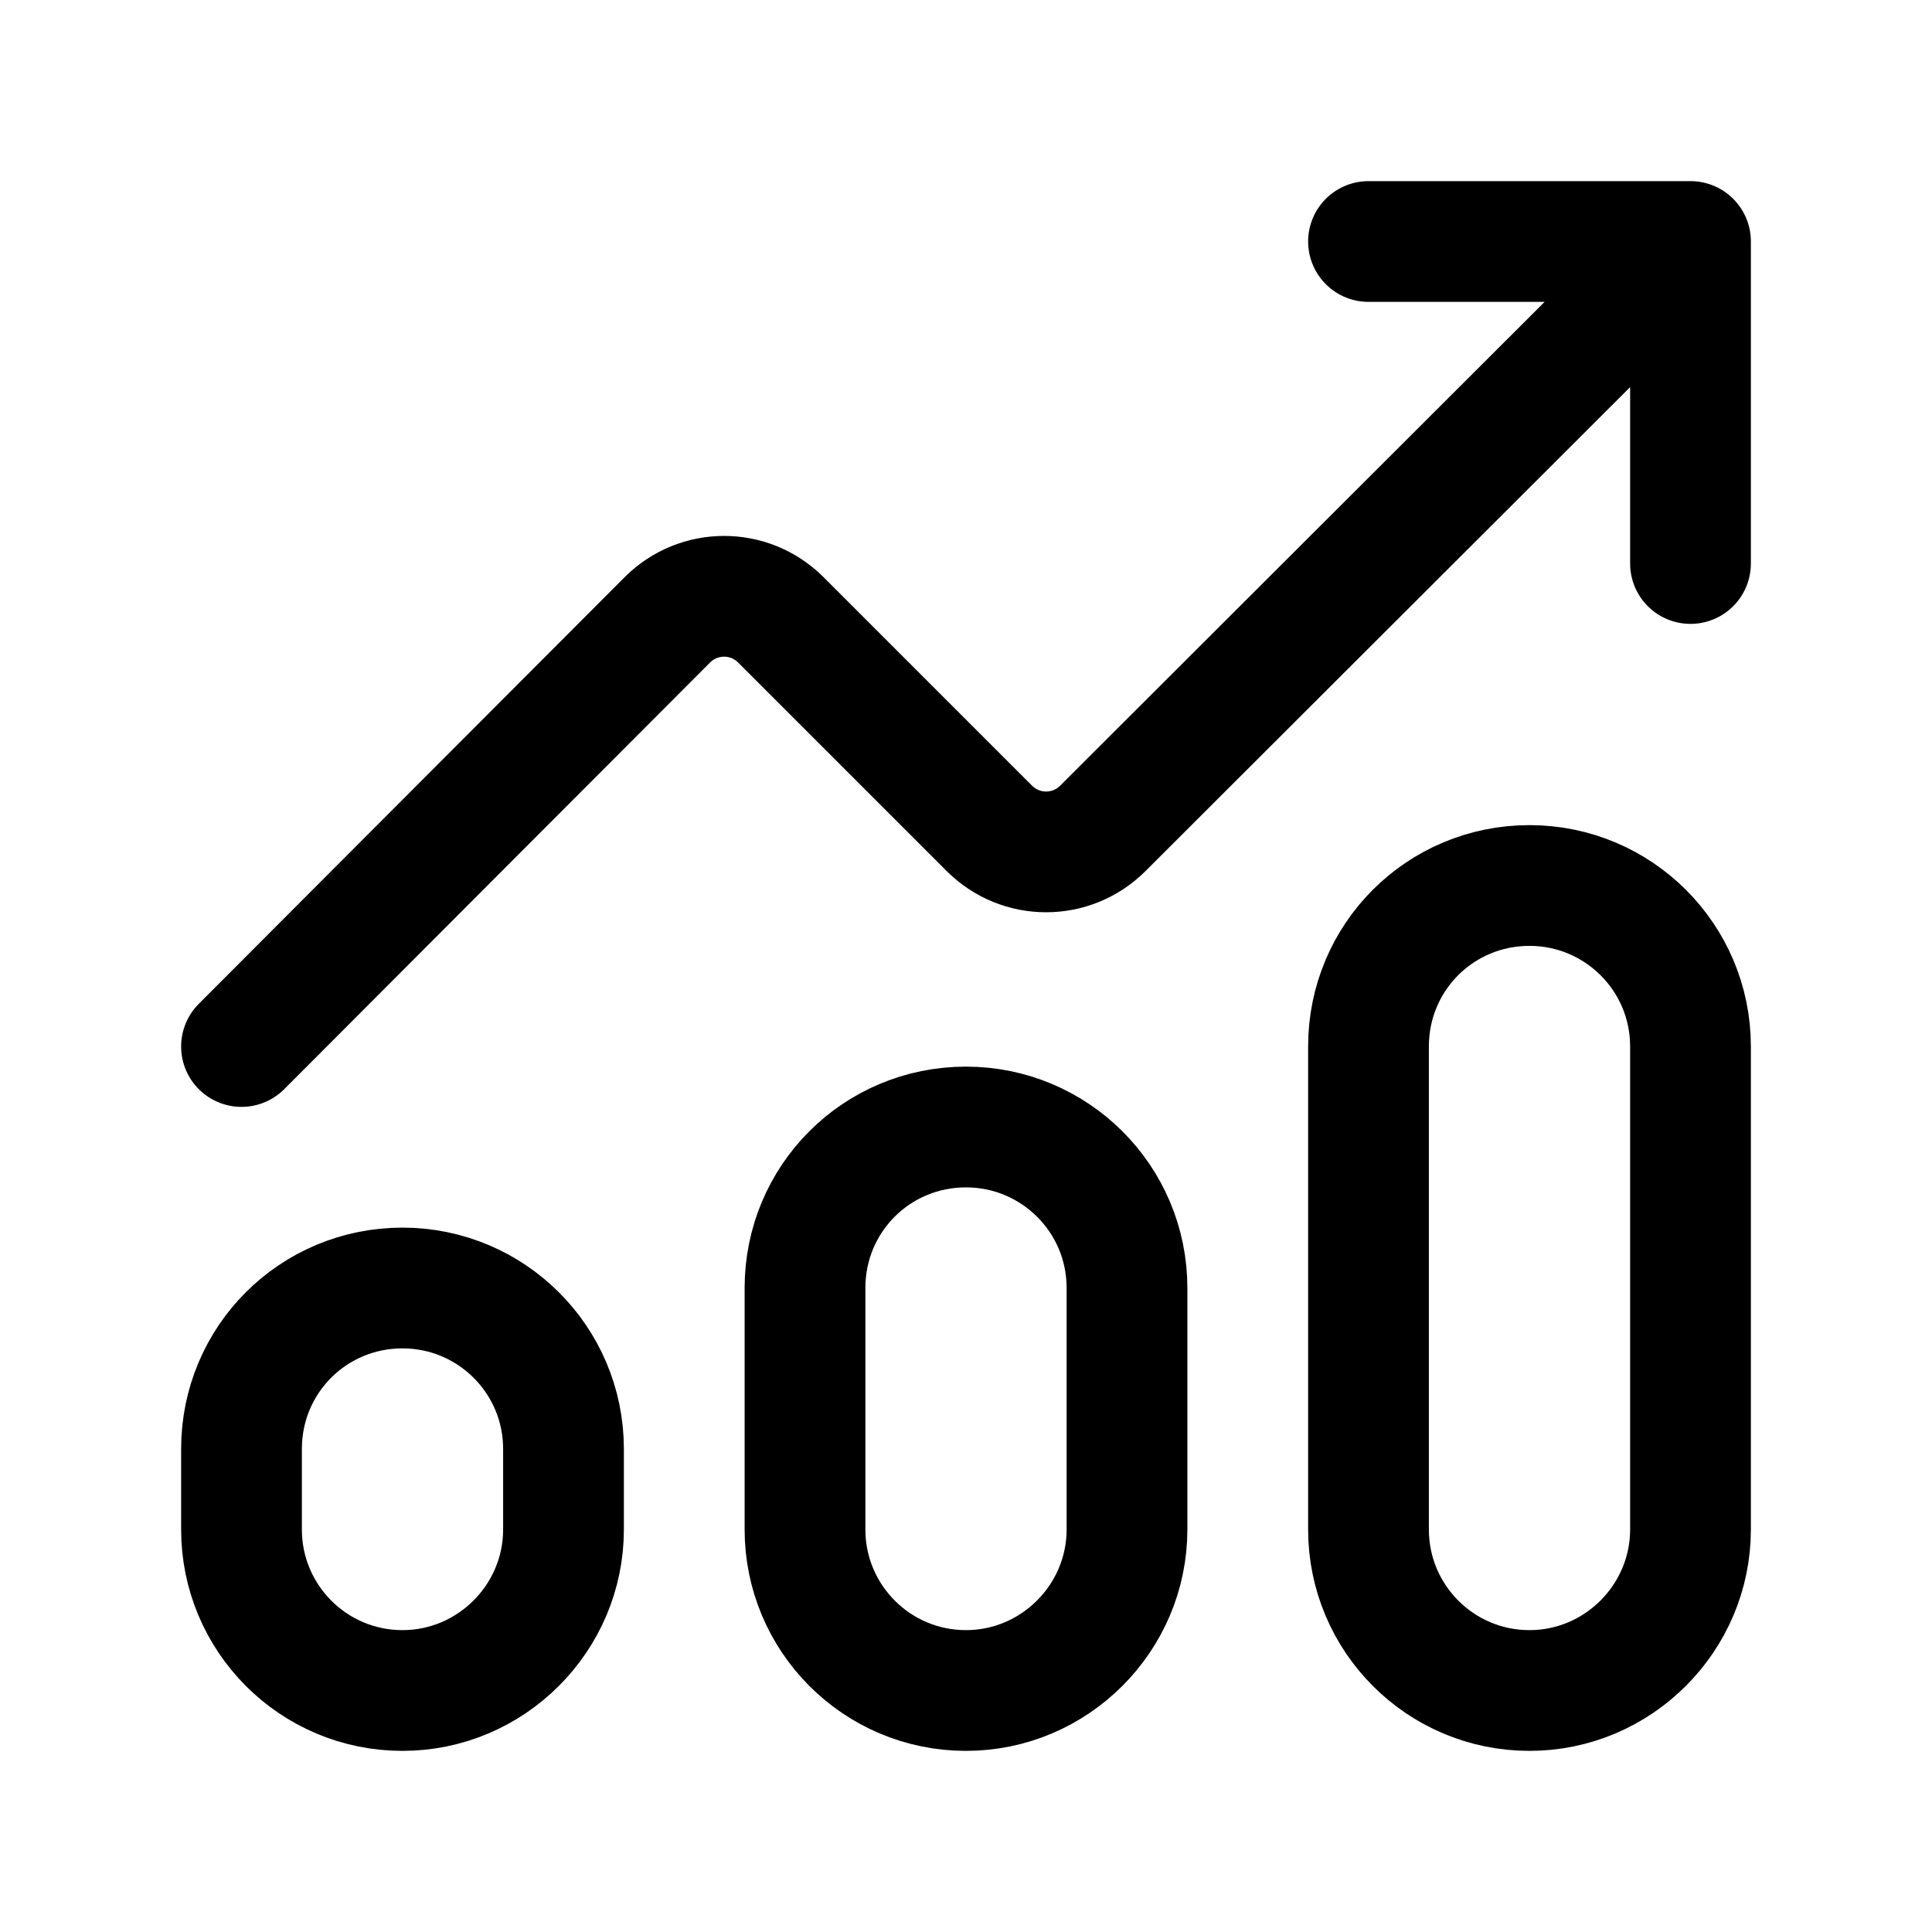 <svg width="24" height="24" viewBox="0 0 24 24" fill="none" xmlns="http://www.w3.org/2000/svg"
	xmlns:xlink="http://www.w3.org/1999/xlink">


	<path id="icon"
		d="M3 13L8.29 7.7C8.68 7.31 9.31 7.31 9.7 7.7L12.29 10.29C12.68 10.68 13.31 10.68 13.7 10.29L21 3M17 3L21 3L21 7M7 19C7 20.1 6.1 21 5 21C3.89 21 3 20.1 3 19L3 18C3 16.89 3.89 16 5 16C6.1 16 7 16.89 7 18L7 19ZM14 19C14 20.1 13.1 21 12 21C10.89 21 10 20.1 10 19L10 16C10 14.89 10.89 14 12 14C13.1 14 14 14.89 14 16L14 19ZM21 19C21 20.1 20.1 21 19 21C17.89 21 17 20.1 17 19L17 13C17 11.89 17.89 11 19 11C20.1 11 21 11.89 21 13L21 19Z"
		stroke="currentColor" stroke-opacity="1" stroke-width="1.5" stroke-linejoin="round"
		stroke-linecap="round" />
</svg>